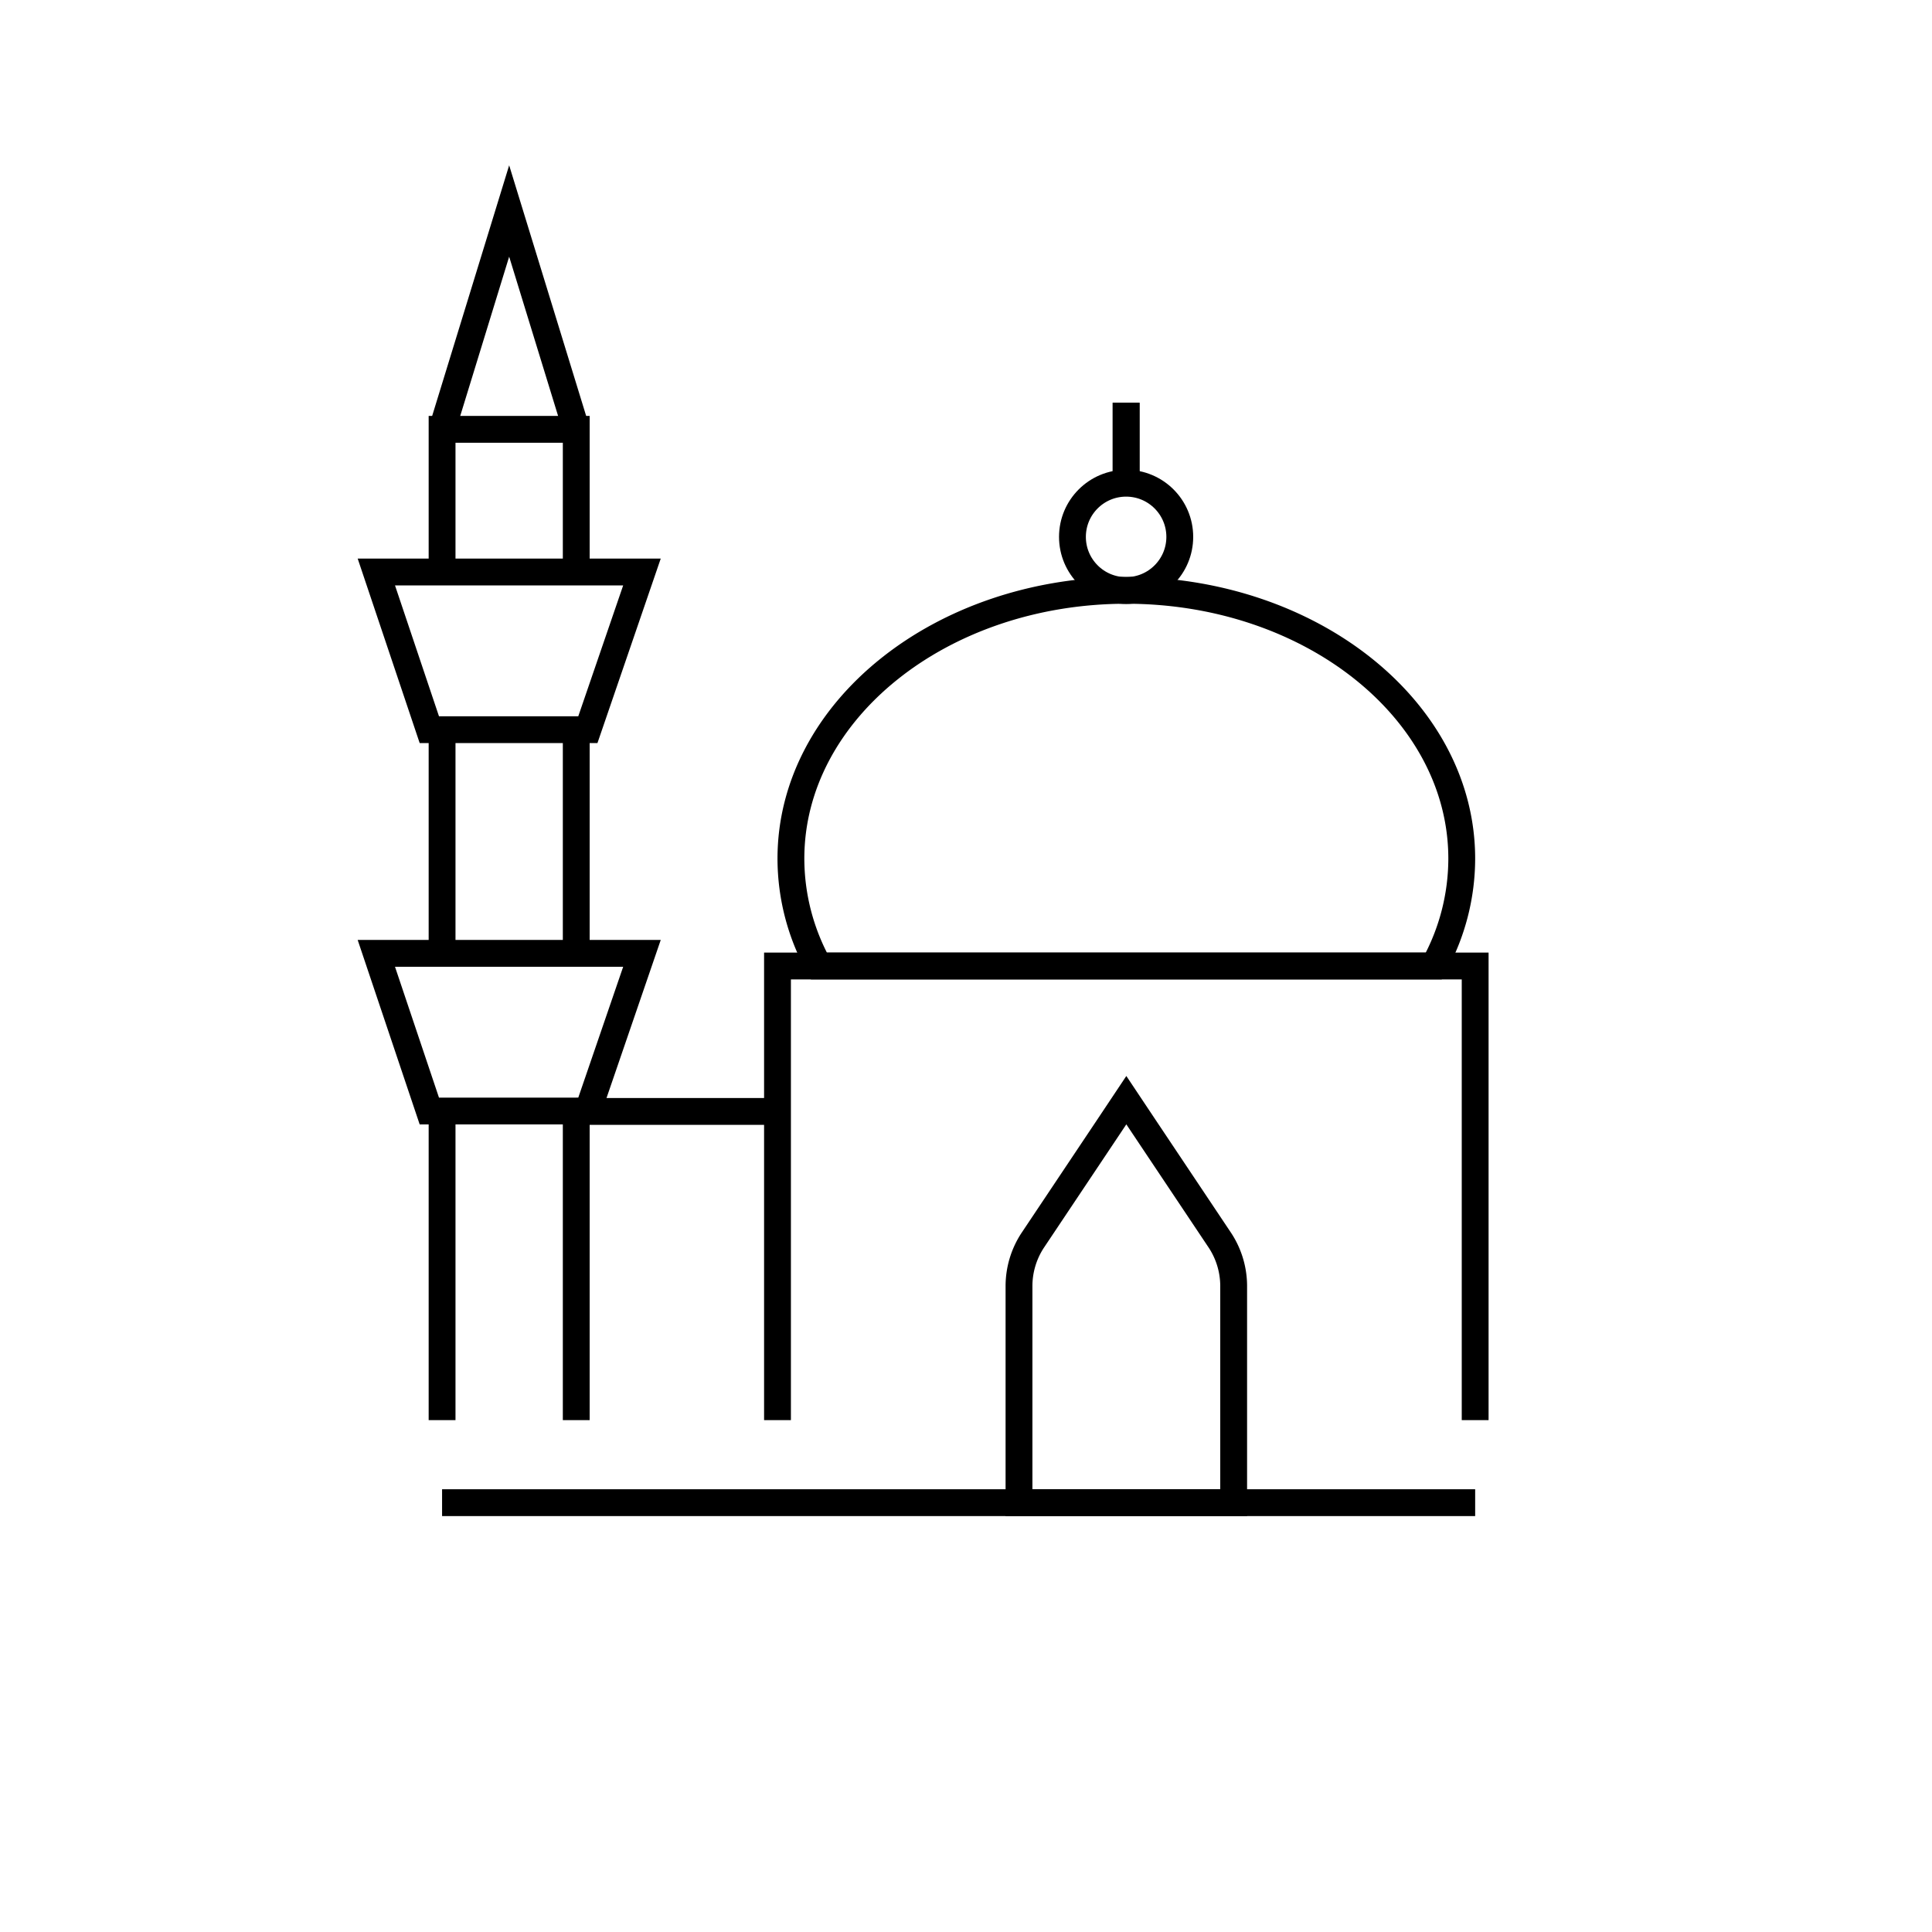 <svg id="emoji" viewBox="0 0 72 72" xmlns="http://www.w3.org/2000/svg" width="64" height="64">
  <g id="line">
    <rect x="41.967" y="15.008" height="3" fill="none" stroke="#000" strokeMiterlimit="10"/>
    <path fill="none" stroke="#000" strokeLinecap="round" strokeLinejoin="round" strokeWidth="2" d="M54.475,32a8.279,8.279,0,0,1-1.04,4h-22.92a8.279,8.279,0,0,1-1.04-4c0-5.52,5.6-10,12.5-10S54.475,26.48,54.475,32Z"/>
    <path fill="none" stroke="#000" strokeLinecap="round" strokeLinejoin="round" strokeWidth="2" d="M54.975,56h-38.5"/>
    <path fill="none" stroke="#000" strokeLinecap="round" strokeLinejoin="round" strokeWidth="2" d="M28.975,52.924V36h26V52.924"/>
    <path fill="none" stroke="#000" strokeLinecap="round" strokeLinejoin="round" strokeWidth="2" d="M21.475,41.42h7.5"/>
    <circle cx="41.967" cy="20.008" r="2" fill="none" stroke="#000" strokeLinecap="round" strokeLinejoin="round" strokeWidth="2"/>
    <rect x="41.967" y="15.008" height="3" fill="none" stroke="#000" strokeLinecap="round" strokeLinejoin="round" strokeWidth="2"/>
    <path fill="none" stroke="#000" strokeLinecap="round" strokeLinejoin="round" strokeWidth="2" d="M45.975,47.91V56h-8V47.91a3.11,3.11,0,0,1,.5-1.67l2.84-4.25.66-.99.66.99,2.84,4.25A3.11,3.11,0,0,1,45.975,47.91Z"/>
    <line x1="16.475" x2="16.475" y1="52.924" y2="41.42" fill="none" stroke="#000" strokeLinecap="round" strokeLinejoin="round" strokeWidth="2"/>
    <line x1="21.475" x2="21.475" y1="41.42" y2="52.924" fill="none" stroke="#000" strokeLinecap="round" strokeLinejoin="round" strokeWidth="2"/>
    <polyline fill="none" stroke="#000" strokeLinecap="round" strokeLinejoin="round" strokeWidth="2" points="16.475 21.316 16.475 16 21.475 16 21.475 21.316"/>
    <polygon fill="none" stroke="#000" strokeLinecap="round" strokeLinejoin="round" strokeWidth="2" points="21.908 27.193 16 27.193 14.025 21.316 23.924 21.316 21.908 27.193"/>
    <polygon fill="none" stroke="#000" strokeLinecap="round" strokeLinejoin="round" strokeWidth="2" points="21.908 41.405 16 41.405 14.025 35.529 23.924 35.529 21.908 41.405"/>
    <polyline fill="none" stroke="#000" strokeLinecap="round" strokeLinejoin="round" strokeWidth="2" points="16.475 16 18.975 7.863 21.475 16"/>
    <line x1="16.475" x2="16.475" y1="27.193" y2="35.529" fill="none" stroke="#000" strokeLinecap="round" strokeLinejoin="round" strokeWidth="2"/>
    <line x1="21.475" x2="21.475" y1="27.193" y2="35.529" fill="none" stroke="#000" strokeLinecap="round" strokeLinejoin="round" strokeWidth="2"/>
  </g>
</svg>
